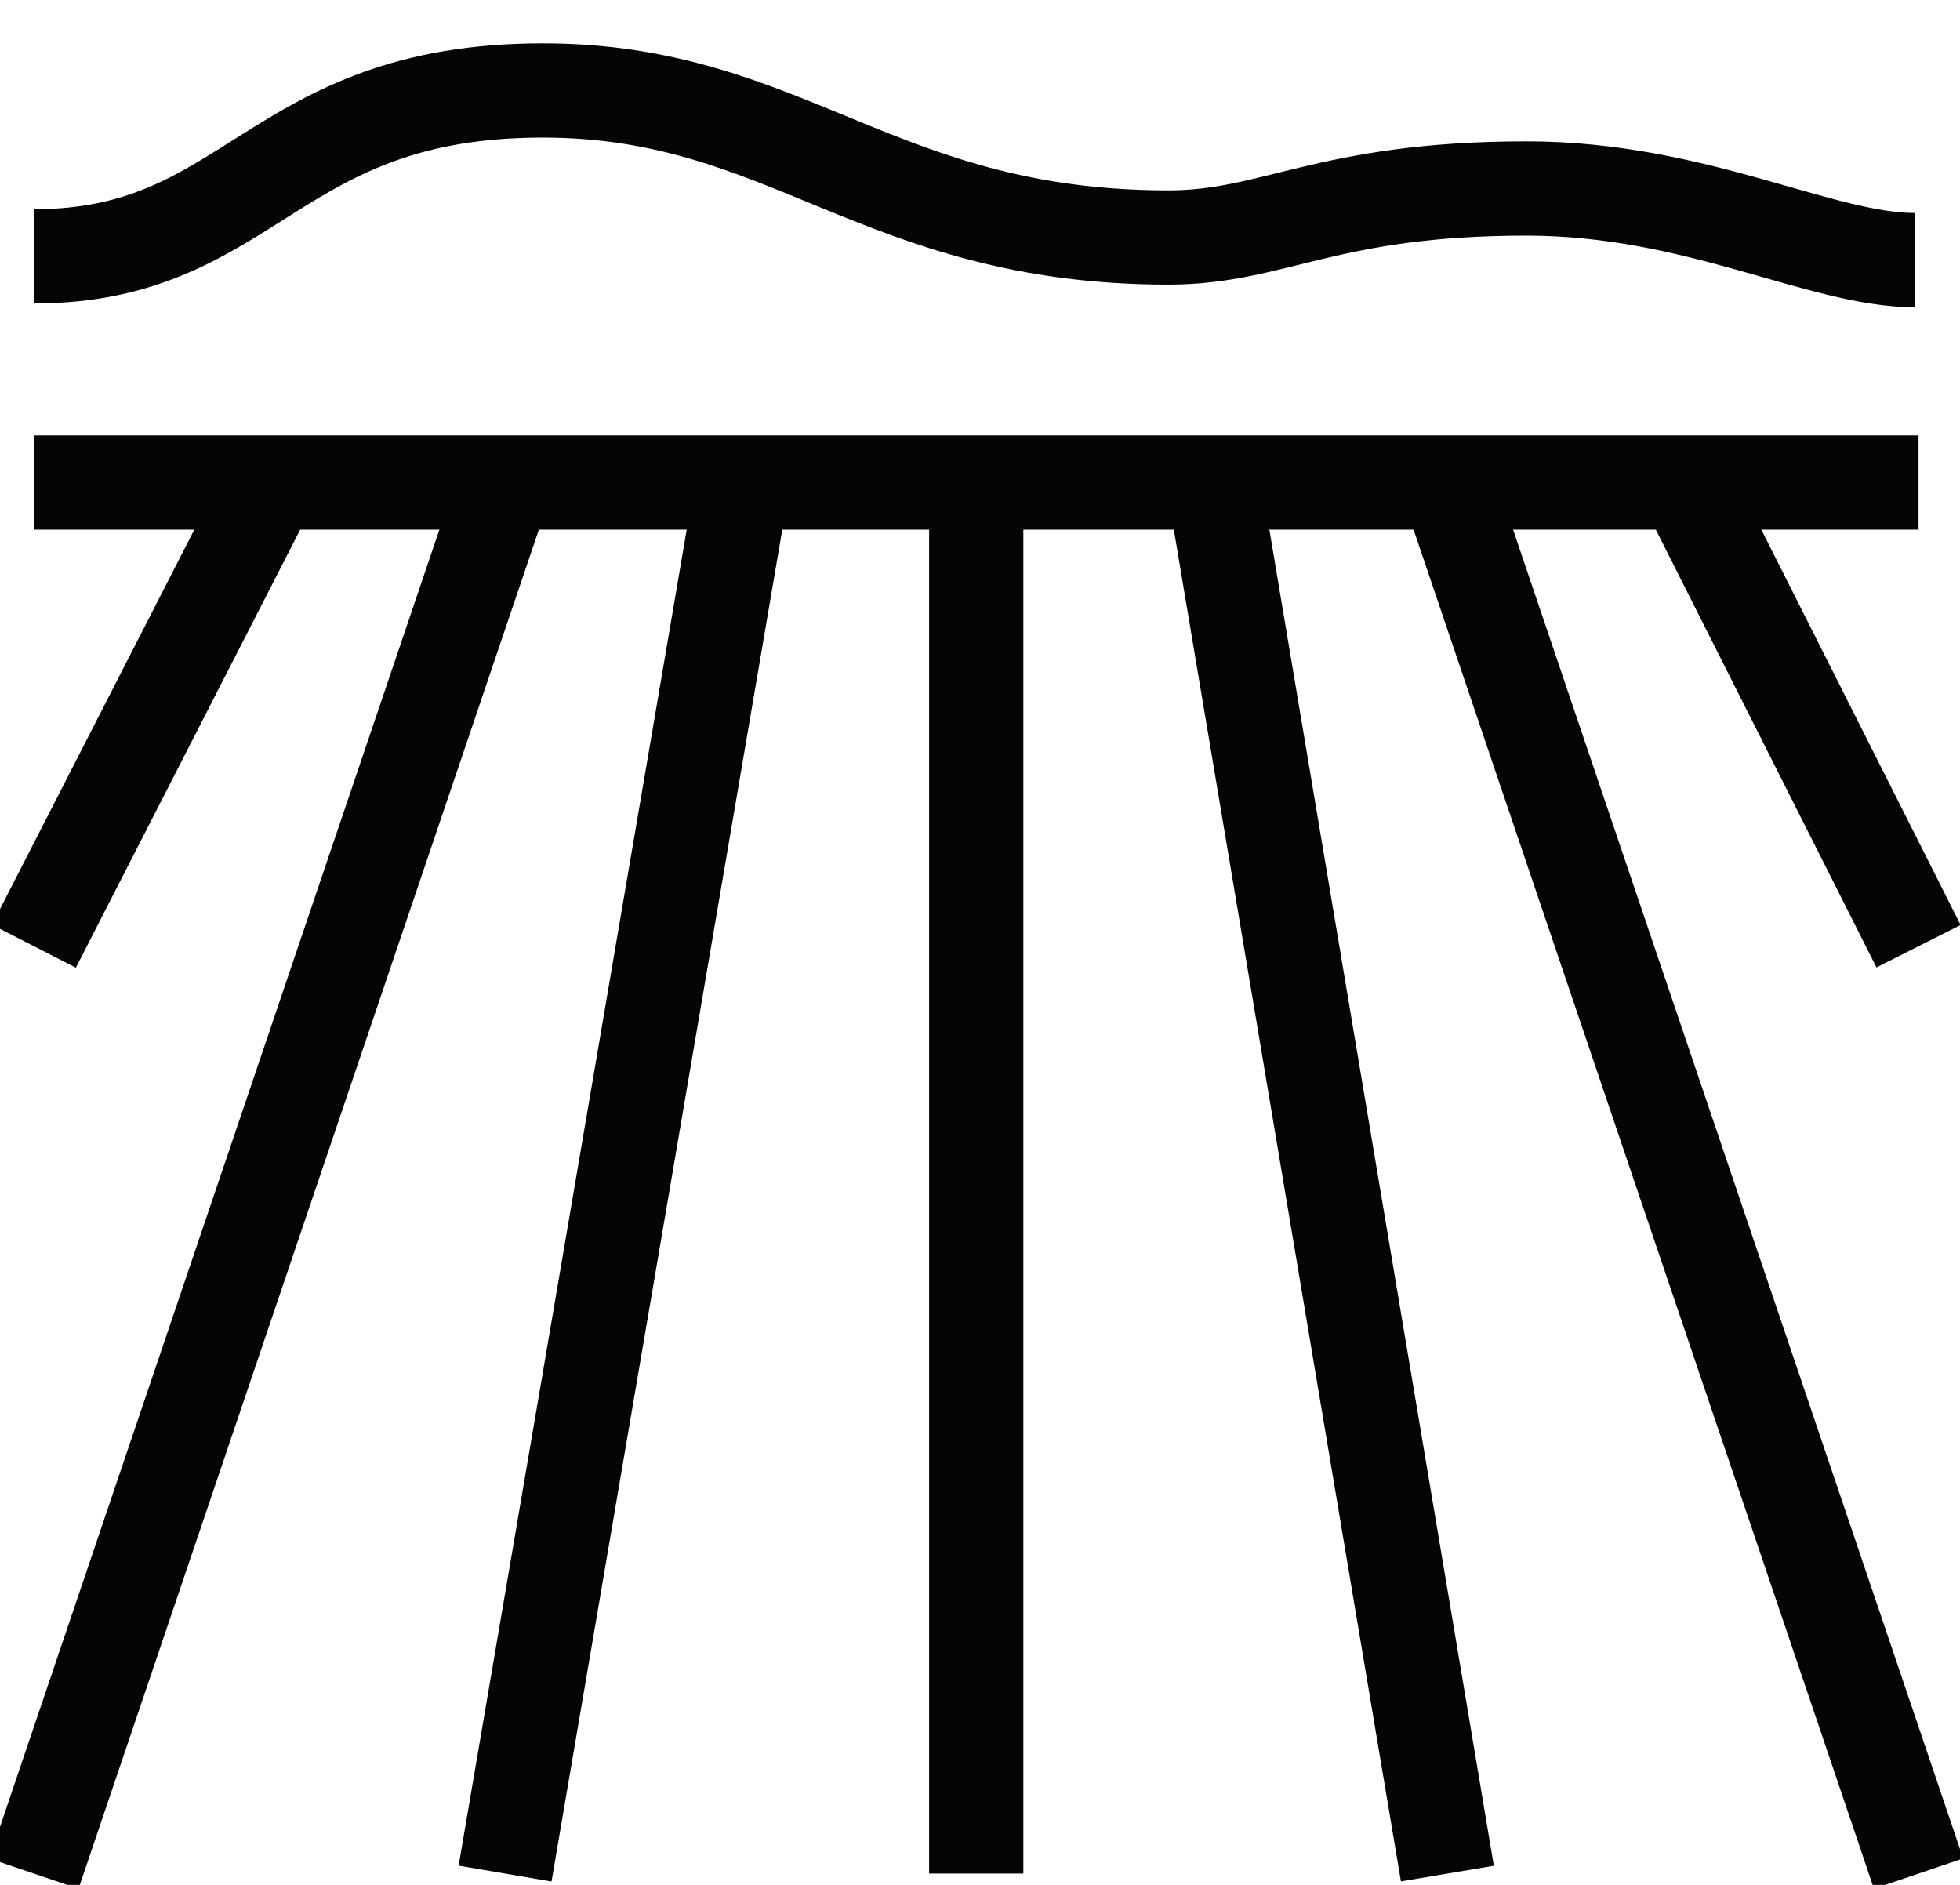<?xml version="1.0" encoding="utf-8"?>
<!-- Generator: Adobe Illustrator 19.1.0, SVG Export Plug-In . SVG Version: 6.00 Build 0)  -->
<svg version="1.1" id="Layer_1" xmlns="http://www.w3.org/2000/svg" xmlns:xlink="http://www.w3.org/1999/xlink" x="0px" y="0px"
	 viewBox="0 0 52 50" style="enable-background:new 0 0 52 50;" xml:space="preserve">
<style type="text/css">
	.st0{fill:none;stroke:#040506;stroke-width:2.5;stroke-miterlimit:10;}
</style>
<g>
	<line class="st0" x1="25.9" y1="12.8" x2="25.9" y2="49.7"/>
	<line class="st0" x1="32.2" y1="12.8" x2="38.4" y2="49.7"/>
	<line class="st0" x1="38.4" y1="12.8" x2="50.9" y2="49.7"/>
	<line class="st0" x1="44.7" y1="12.8" x2="50.9" y2="25.1"/>
	<line class="st0" x1="19.7" y1="12.8" x2="13.4" y2="49.7"/>
	<line class="st0" x1="13.4" y1="12.8" x2="0.9" y2="49.7"/>
	<line class="st0" x1="7.2" y1="12.8" x2="0.9" y2="25.1"/>
	<path class="st0" d="M0.9,6.8c5.8,0,6.3-4.4,13.5-4.4c6.5,0,8.9,3.9,16.6,3.9c2.8,0,4.2-1.3,9.5-1.3c4.5,0,7.8,1.9,10.3,1.9"/>
	<line class="st0" x1="0.9" y1="12.8" x2="50.9" y2="12.8"/>
</g>
</svg>
